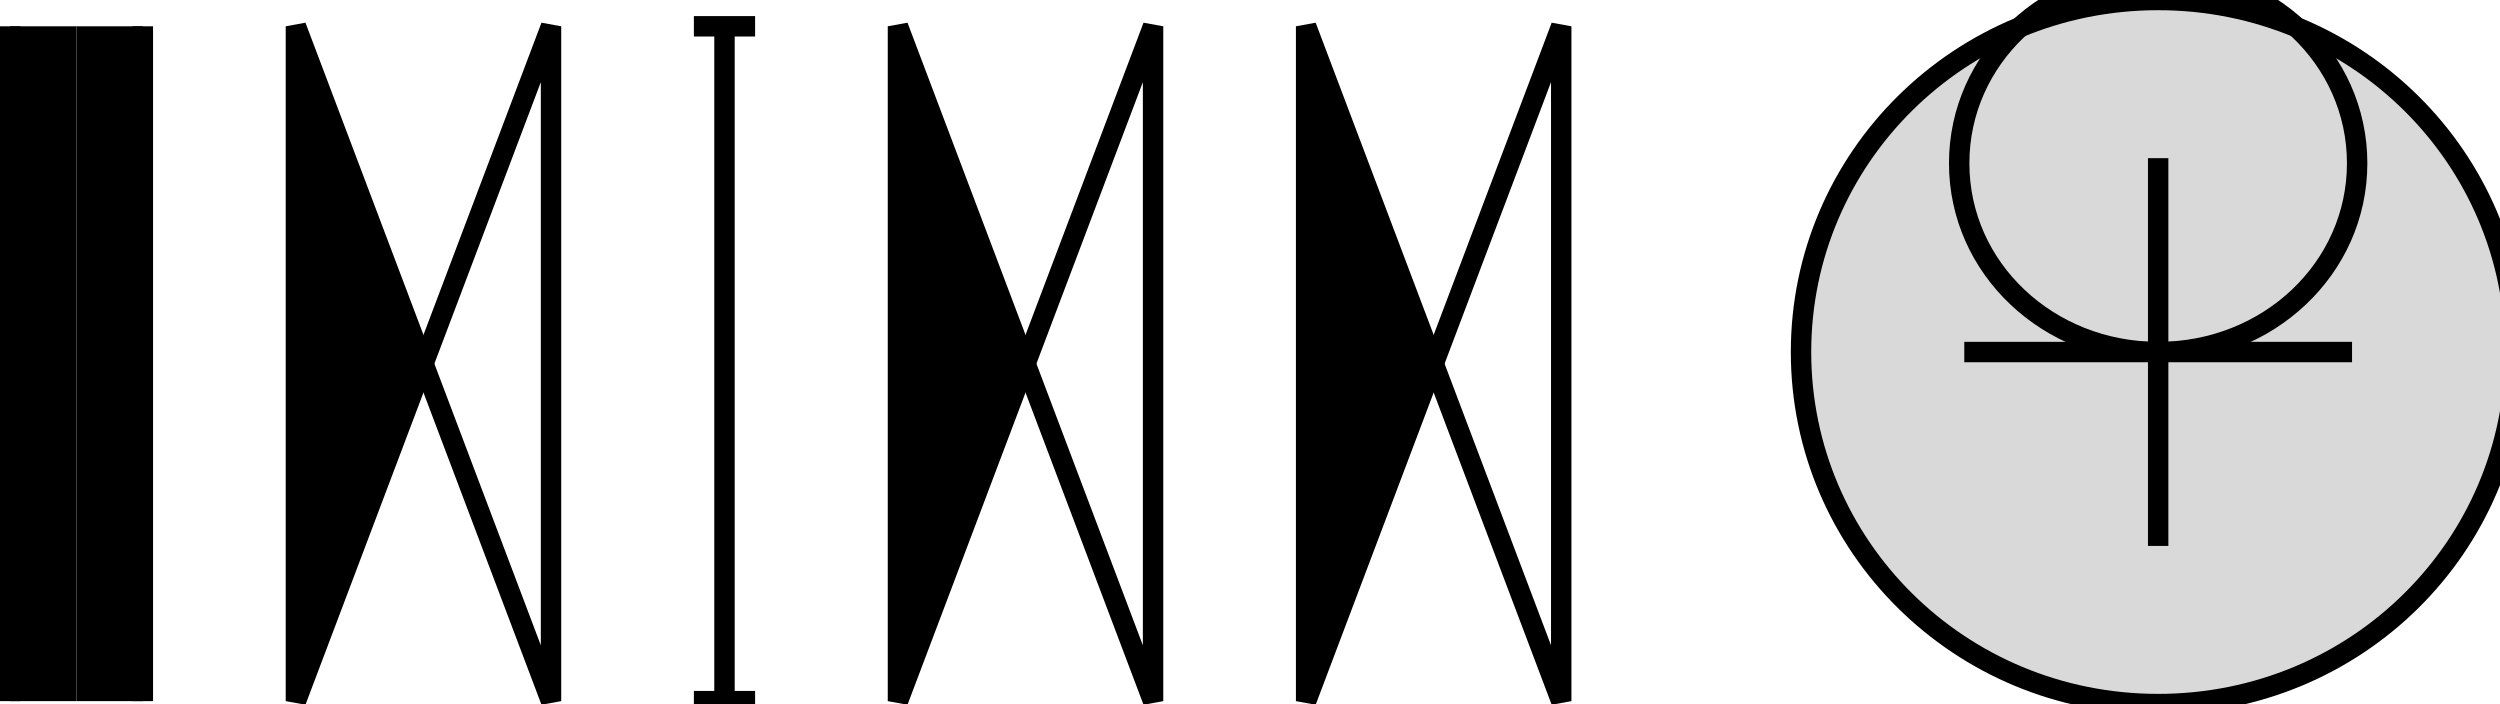 <svg width="245" height="69" viewBox="0 0 245 69" fill="none" xmlns="http://www.w3.org/2000/svg">
<path d="M1 2.577V68.711" stroke="black" stroke-width="2"/>
<path d="M14 2.577V68.711" stroke="black" stroke-width="2"/>
<path d="M7.5 2.577H1V68.711H7.5V2.577Z" fill="black"/>
<path d="M14 2.577H7.5V68.711H14V2.577Z" fill="black"/>
<path d="M29 68.711L29 2.577L41.5 35.644L29 68.711Z" fill="black"/>
<path d="M29 68.711L29 2.577L41.5 35.644L29 68.711Z" stroke="black" stroke-width="2"/>
<path d="M54 68.711L54 2.577L41.5 35.644L54 68.711Z" stroke="black" stroke-width="2"/>
<path d="M68 2.577H74" stroke="black" stroke-width="2"/>
<path d="M71 2.577V68.711" stroke="black" stroke-width="2"/>
<path d="M68 68.711H74" stroke="black" stroke-width="2"/>
<path d="M88 68.711L88 2.577L100.5 35.644L88 68.711Z" fill="black"/>
<path d="M88 68.711L88 2.577L100.5 35.644L88 68.711Z" stroke="black" stroke-width="2"/>
<path d="M113 68.711L113 2.577L100.5 35.644L113 68.711Z" stroke="black" stroke-width="2"/>
<path d="M128 68.711L128 2.577L140.5 35.644L128 68.711Z" fill="black"/>
<path d="M128 68.711L128 2.577L140.5 35.644L128 68.711Z" stroke="black" stroke-width="2"/>
<path d="M153 68.711L153 2.577L140.5 35.644L153 68.711Z" stroke="black" stroke-width="2"/>
<path d="M244.5 34.5C244.5 52.484 229.932 67 211.5 67C193.068 67 178.5 52.484 178.5 34.5C178.5 16.516 193.068 2 211.5 2C229.932 2 244.5 16.516 244.5 34.5Z" stroke="black" stroke-width="2"/>
<path d="M211.5 69C192.011 69 176.5 53.489 176.5 34.5C176.5 15.511 192.011 0 211.5 0C230.989 0 246.5 15.511 246.5 34.5C246.5 53.489 230.989 69 211.5 69Z" fill="#D9D9D9"/>
<path d="M211.5 69C192.011 69 176.5 53.489 176.5 34.5C176.5 15.511 192.011 0 211.5 0C230.989 0 246.5 15.511 246.5 34.5C246.5 53.489 230.989 69 211.5 69Z" stroke="black" stroke-width="2"/>
<path d="M192.5 34.5L230.5 34.5" stroke="black" stroke-width="2"/>
<path d="M211.5 15.5V53.5" stroke="black" stroke-width="2"/>
<path d="M211.5 34.5C200.729 34.5 192 26.315 192 16C192 5.685 200.729 -2.5 211.5 -2.5C222.271 -2.5 231 5.685 231 16C231 26.315 222.271 34.5 211.5 34.5Z" stroke="black" stroke-width="2"/>
</svg>
